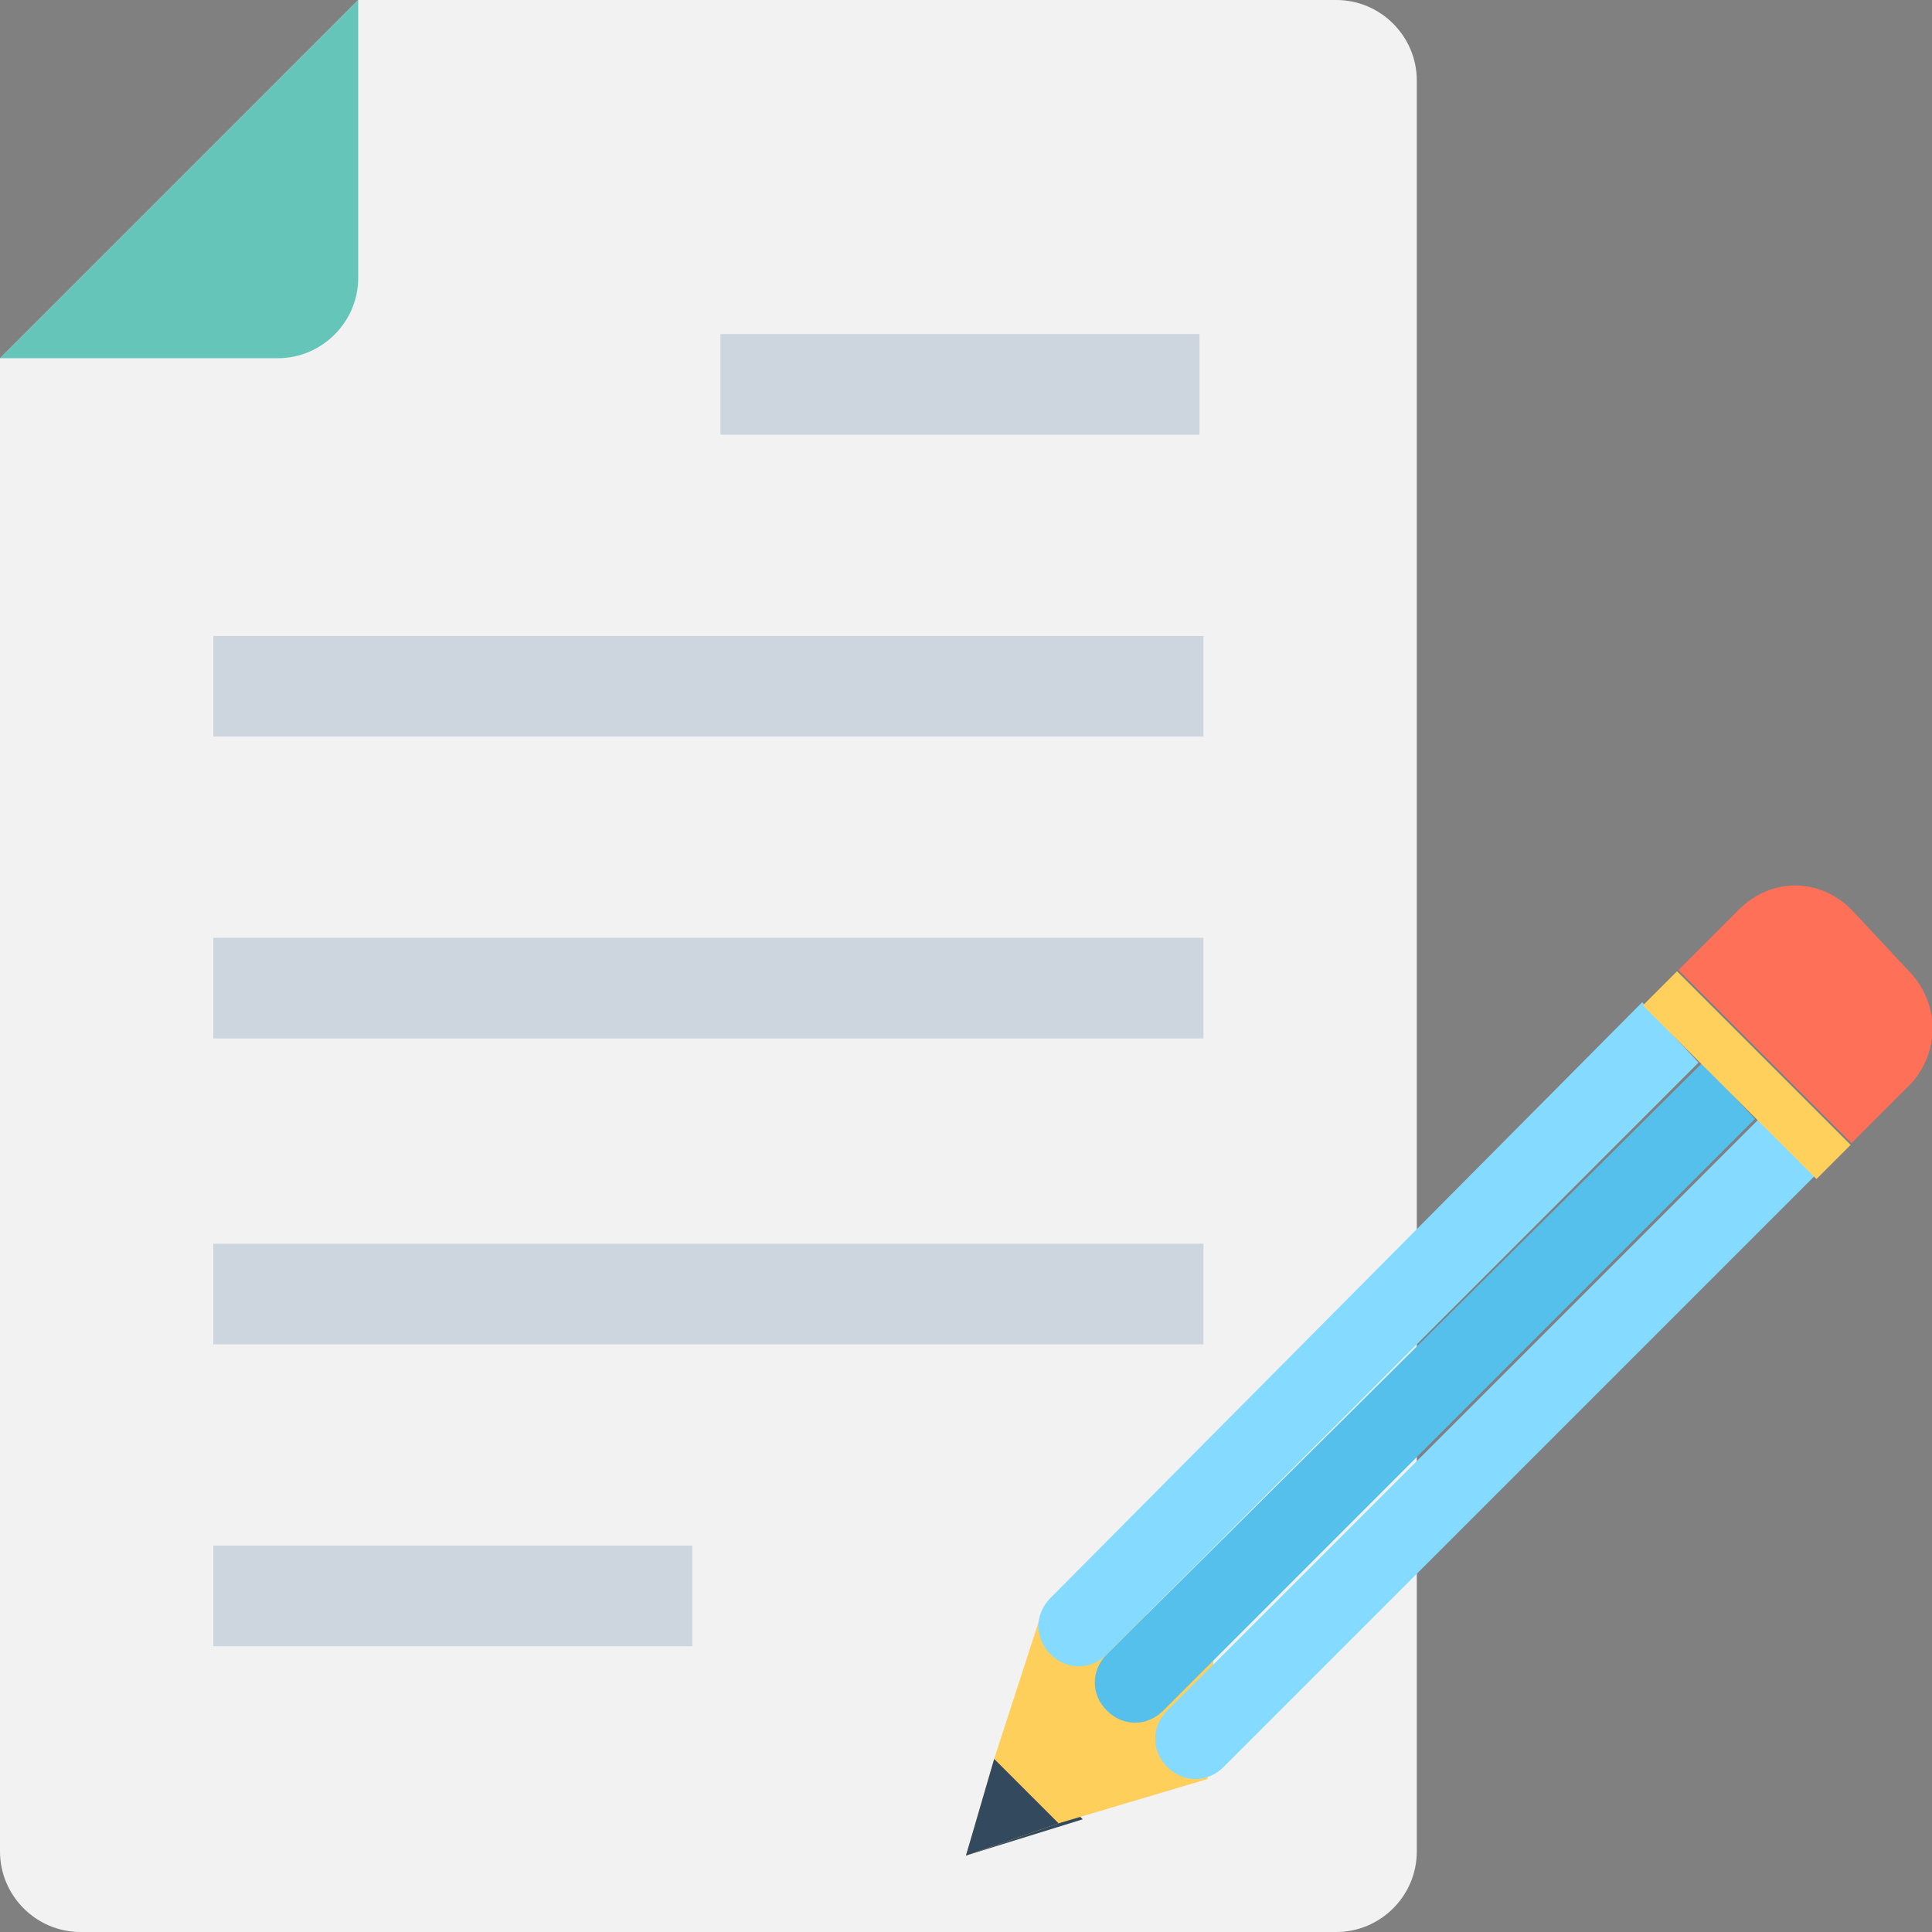 <?xml version="1.0" encoding="utf-8"?>
<!-- Generator: Adobe Illustrator 18.0.0, SVG Export Plug-In . SVG Version: 6.00 Build 0)  -->
<!DOCTYPE svg PUBLIC "-//W3C//DTD SVG 1.1//EN" "http://www.w3.org/Graphics/SVG/1.1/DTD/svg11.dtd">
<svg version="1.1" id="Layer_1" xmlns="http://www.w3.org/2000/svg" xmlns:xlink="http://www.w3.org/1999/xlink" x="0px" y="0px"
	 viewBox="0 0 48 48" enable-background="new 0 0 48 48" xml:space="preserve">
<rect x="0" y="0" width="48" height="48" fill="#808080" stroke="none"/>
<g>
	<path fill="#F2F2F2" d="M35.2,2v44c0,1.1-0.9,2-2,2H2c-1.1,0-2-0.9-2-2V8.9L8.9,0h24.3C34.3,0,35.2,0.9,35.2,2z"/>
	<rect x="5.3" y="15.8" fill="#CDD5DF" width="24.6" height="2.5"/>
	<rect x="5.3" y="23.3" fill="#CDD5DF" width="24.6" height="2.5"/>
	<rect x="5.3" y="30.9" fill="#CDD5DF" width="24.6" height="2.5"/>
	<rect x="5.3" y="38.4" fill="#CDD5DF" width="11.9" height="2.5"/>
	<rect x="17.9" y="8.3" fill="#CDD5DF" width="11.9" height="2.5"/>
	<path fill="#65C5B8" d="M8.9,6.9V0L0,8.9h6.9C8,8.9,8.9,8,8.9,6.9z"/>
	<g>
		<g>
			<g>
				<polygon fill="#334A5E" points="26.9,45.2 24,46.1 24.9,43.2 				"/>
				<polygon fill="#FFCF5C" points="25.9,40 24.7,43.7 24,46.1 26.3,45.3 30,44.2 30.2,40.2 				"/>
				<polygon fill="#334A5E" points="26.3,45.3 24,46.1 24.7,43.7 				"/>
			</g>
			<g>
				<path fill="#54C0EB" d="M42.3,26.4L27.5,41.1c-0.4,0.4-0.4,1,0,1.4c0.4,0.4,1,0.4,1.4,0l14.7-14.7L42.3,26.4z"/>
			</g>
			<g>
				<path fill="#84DBFF" d="M40.8,24.9L26.1,39.7c-0.4,0.4-0.4,1,0,1.4c0.4,0.4,1,0.4,1.4,0l14.7-14.7L40.8,24.9z"/>
			</g>
			<g>
				<path fill="#84DBFF" d="M43.7,27.8L29,42.5c-0.4,0.4-0.4,1,0,1.4c0.4,0.4,1,0.4,1.4,0l14.7-14.7L43.7,27.8z"/>
			</g>
		</g>
		
			<rect x="40.4" y="26.1" transform="matrix(0.707 0.707 -0.707 0.707 31.555 -22.884)" fill="#FFD15C" width="6.1" height="1.2"/>
		<path fill="#FF7058" d="M47.4,24.1L46,22.6c-0.8-0.8-2-0.8-2.8,0l-1.5,1.5l4.3,4.3l1.5-1.5C48.2,26.1,48.2,24.9,47.4,24.1z"/>
	</g>
</g>
</svg>
